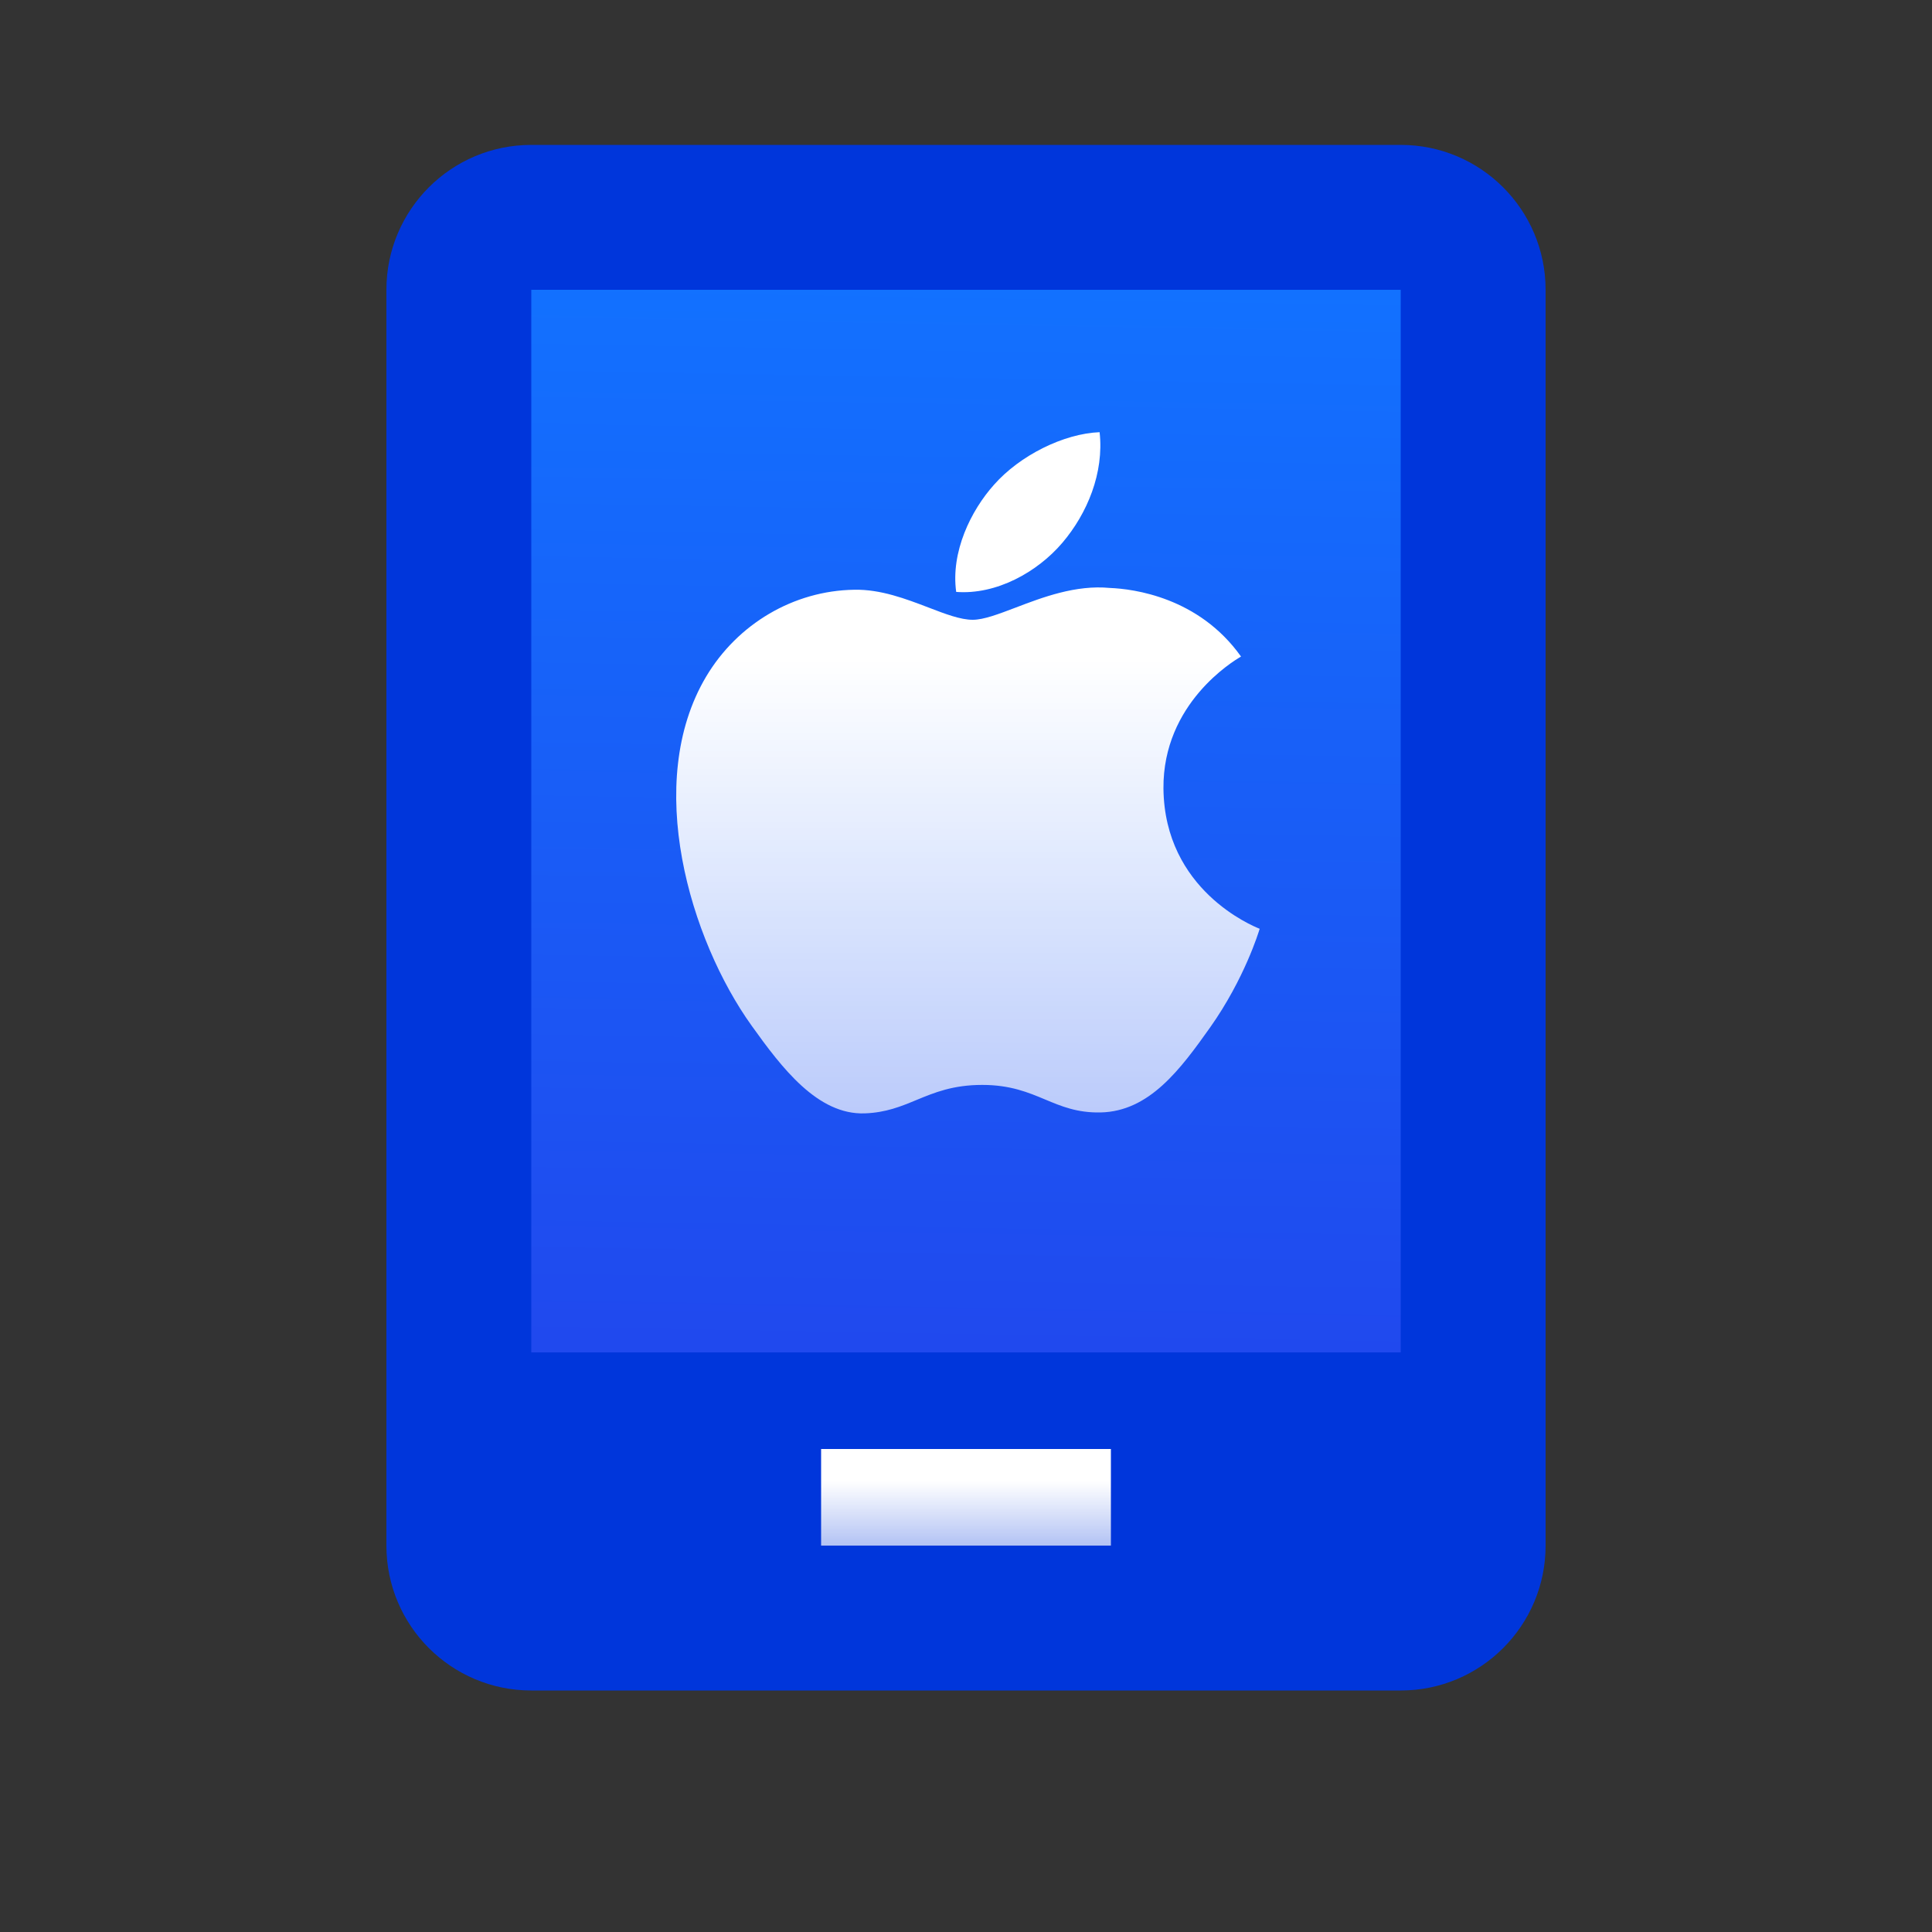<svg width="40" height="40" viewBox="0 0 40 40" fill="none" xmlns="http://www.w3.org/2000/svg">
<rect x="0" y="0" width="40" height="40" fill="#333333" stroke="none"/>
<path d="M8 6C8 4.343 9.343 3 11 3H29C30.657 3 32 4.343 32 6V32C32 33.657 30.657 35 29 35H11C9.343 35 8 33.657 8 32V6Z" fill="#0036DB"/>
<rect x="17" y="30" width="6" height="2" fill="url(#paint0_linear)"/>
<path d="M11 6H29V28H11V6Z" fill="url(#paint1_linear)"/>
<path fill-rule="evenodd" clip-rule="evenodd" d="M22.766 8.948C22.861 9.789 22.511 10.632 21.994 11.239C21.476 11.846 20.628 12.318 19.797 12.255C19.682 11.431 20.099 10.572 20.581 10.035C21.114 9.431 22.02 8.977 22.766 8.948ZM25.685 13.598C25.541 13.684 24.073 14.56 24.088 16.326C24.11 18.428 25.936 19.171 26.072 19.226C26.077 19.228 26.079 19.229 26.08 19.229L26.08 19.23C26.062 19.29 25.766 20.265 25.057 21.268C24.437 22.142 23.795 23.012 22.784 23.032C22.3 23.041 21.976 22.905 21.639 22.764C21.285 22.616 20.917 22.462 20.336 22.462C19.729 22.462 19.345 22.621 18.975 22.774C18.654 22.907 18.344 23.035 17.906 23.051C16.929 23.087 16.186 22.108 15.562 21.236C14.287 19.457 13.313 16.206 14.62 14.008C15.269 12.918 16.43 12.228 17.689 12.21C18.234 12.199 18.76 12.401 19.221 12.577C19.572 12.712 19.885 12.832 20.139 12.832C20.366 12.832 20.671 12.715 21.027 12.58C21.587 12.366 22.274 12.105 22.979 12.173C23.463 12.192 24.82 12.363 25.694 13.593C25.692 13.594 25.689 13.596 25.685 13.598Z" fill="url(#paint2_linear)"/>
<defs>
<linearGradient id="paint0_linear" x1="20" y1="30" x2="20" y2="32" gradientUnits="userSpaceOnUse">
<stop offset="0.333" stop-color="white"/>
<stop offset="1" stop-color="white" stop-opacity="0.7"/>
</linearGradient>
<linearGradient id="paint1_linear" x1="26" y1="28" x2="26.378" y2="6.001" gradientUnits="userSpaceOnUse">
<stop stop-color="#2049EE"/>
<stop offset="1" stop-color="#1271FF"/>
</linearGradient>
<linearGradient id="paint2_linear" x1="20.04" y1="8.948" x2="20.04" y2="23.052" gradientUnits="userSpaceOnUse">
<stop offset="0.333" stop-color="white"/>
<stop offset="1" stop-color="white" stop-opacity="0.7"/>
</linearGradient>
</defs>
</svg>
